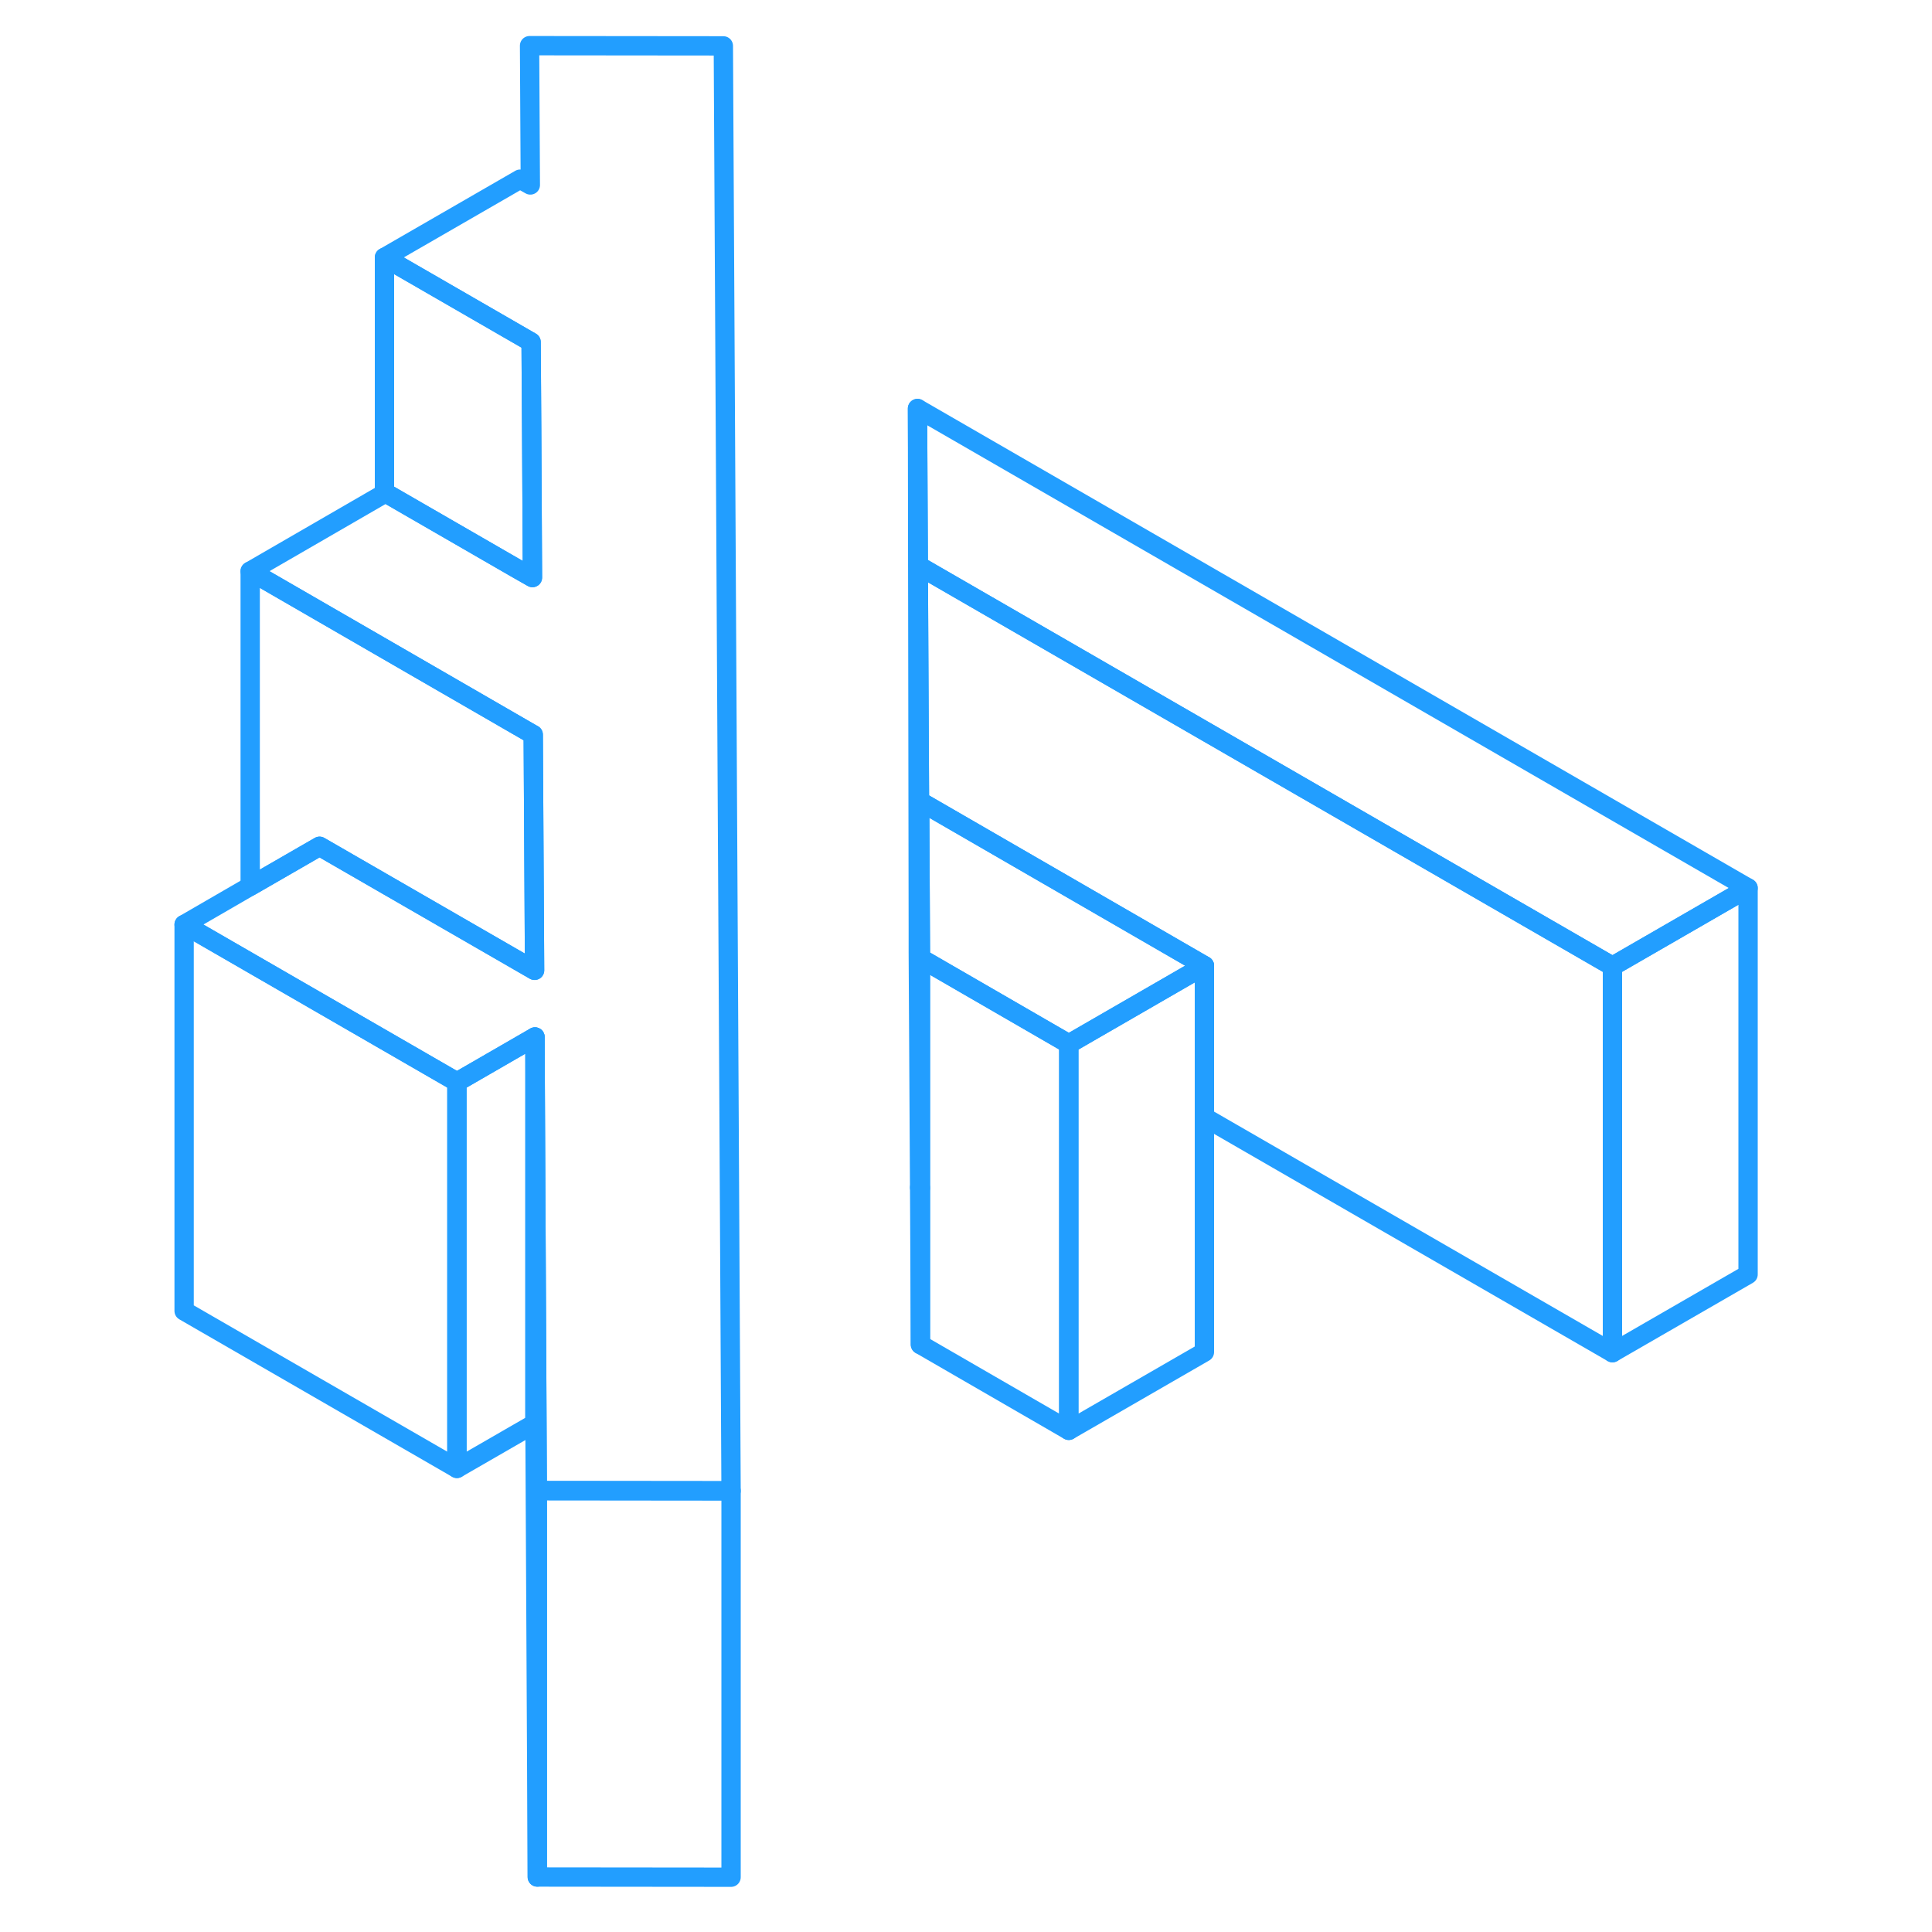 <svg width="48" height="48" viewBox="0 0 86 100" fill="none" xmlns="http://www.w3.org/2000/svg" stroke-width="1px" stroke-linecap="round" stroke-linejoin="round"><path d="M40.641 61.484V69.594L40.601 61.464L40.641 61.484Z" stroke="#229EFF" stroke-linejoin="round"/><path d="M20.69 53.674V73.674L16.65 76.004V56.004L16.88 55.874L20.69 53.674Z" stroke="#229EFF" stroke-linejoin="round"/><path d="M20.81 77.154V97.154L20.69 73.674V53.674L20.81 77.154Z" stroke="#229EFF" stroke-linejoin="round"/><path d="M30.84 77.164V97.164L20.811 97.154V77.154L30.731 77.164H30.84Z" stroke="#229EFF" stroke-linejoin="round"/><path d="M55.341 49.984L48.551 53.904L48.321 54.034L40.641 49.594V49.334L40.601 41.464L55.341 49.984Z" stroke="#229EFF" stroke-linejoin="round"/><path d="M83.48 45.964L76.46 50.014L40.53 29.274L40.49 21.144L83.48 45.964Z" stroke="#229EFF" stroke-linejoin="round"/><path d="M30.84 77.164H30.73L20.81 77.154L20.69 53.674L16.88 55.874L16.65 56.004L2.53 47.854L5.95 45.874L9.54 43.804L12.73 45.644L20.67 50.224L20.6 38.024L20.49 37.964L5.95 29.564L12.9 25.544L12.96 25.514L19.7 29.404L20.56 29.894L20.52 22.364L20.49 17.704L12.9 13.324L19.92 9.274L20.45 9.574L20.41 2.364L30.44 2.374L30.84 77.164Z" stroke="#229EFF" stroke-linejoin="round"/><path d="M83.48 45.964V65.964L76.46 70.014V50.014L83.48 45.964Z" stroke="#229EFF" stroke-linejoin="round"/><path d="M76.46 50.014V70.014L55.34 57.824V49.984L40.6 41.464L40.59 41.204L40.53 29.274L76.46 50.014Z" stroke="#229EFF" stroke-linejoin="round"/><path d="M55.34 49.984V69.984L48.32 74.034V54.034L48.55 53.904L55.34 49.984Z" stroke="#229EFF" stroke-linejoin="round"/><path d="M48.321 54.034V74.034L40.641 69.594V49.594L48.321 54.034Z" stroke="#229EFF" stroke-linejoin="round"/><path d="M16.65 56.004V76.004L2.53 67.854V47.854L16.65 56.004Z" stroke="#229EFF" stroke-linejoin="round"/><path d="M20.67 50.224L12.73 45.644L9.54 43.804L5.95 45.874V29.564L20.49 37.964L20.6 38.024L20.67 50.224Z" stroke="#229EFF" stroke-linejoin="round"/><path d="M20.56 29.894L19.7 29.404L12.96 25.514L12.9 25.544V13.324L20.49 17.704L20.52 22.364L20.56 29.894Z" stroke="#229EFF" stroke-linejoin="round"/><path d="M40.64 49.334V61.484L40.6 61.464L40.53 49.274V47.934L40.52 41.164L40.49 21.144L40.53 29.274L40.59 41.204L40.6 41.464L40.64 49.334Z" stroke="#229EFF" stroke-linejoin="round"/></svg>